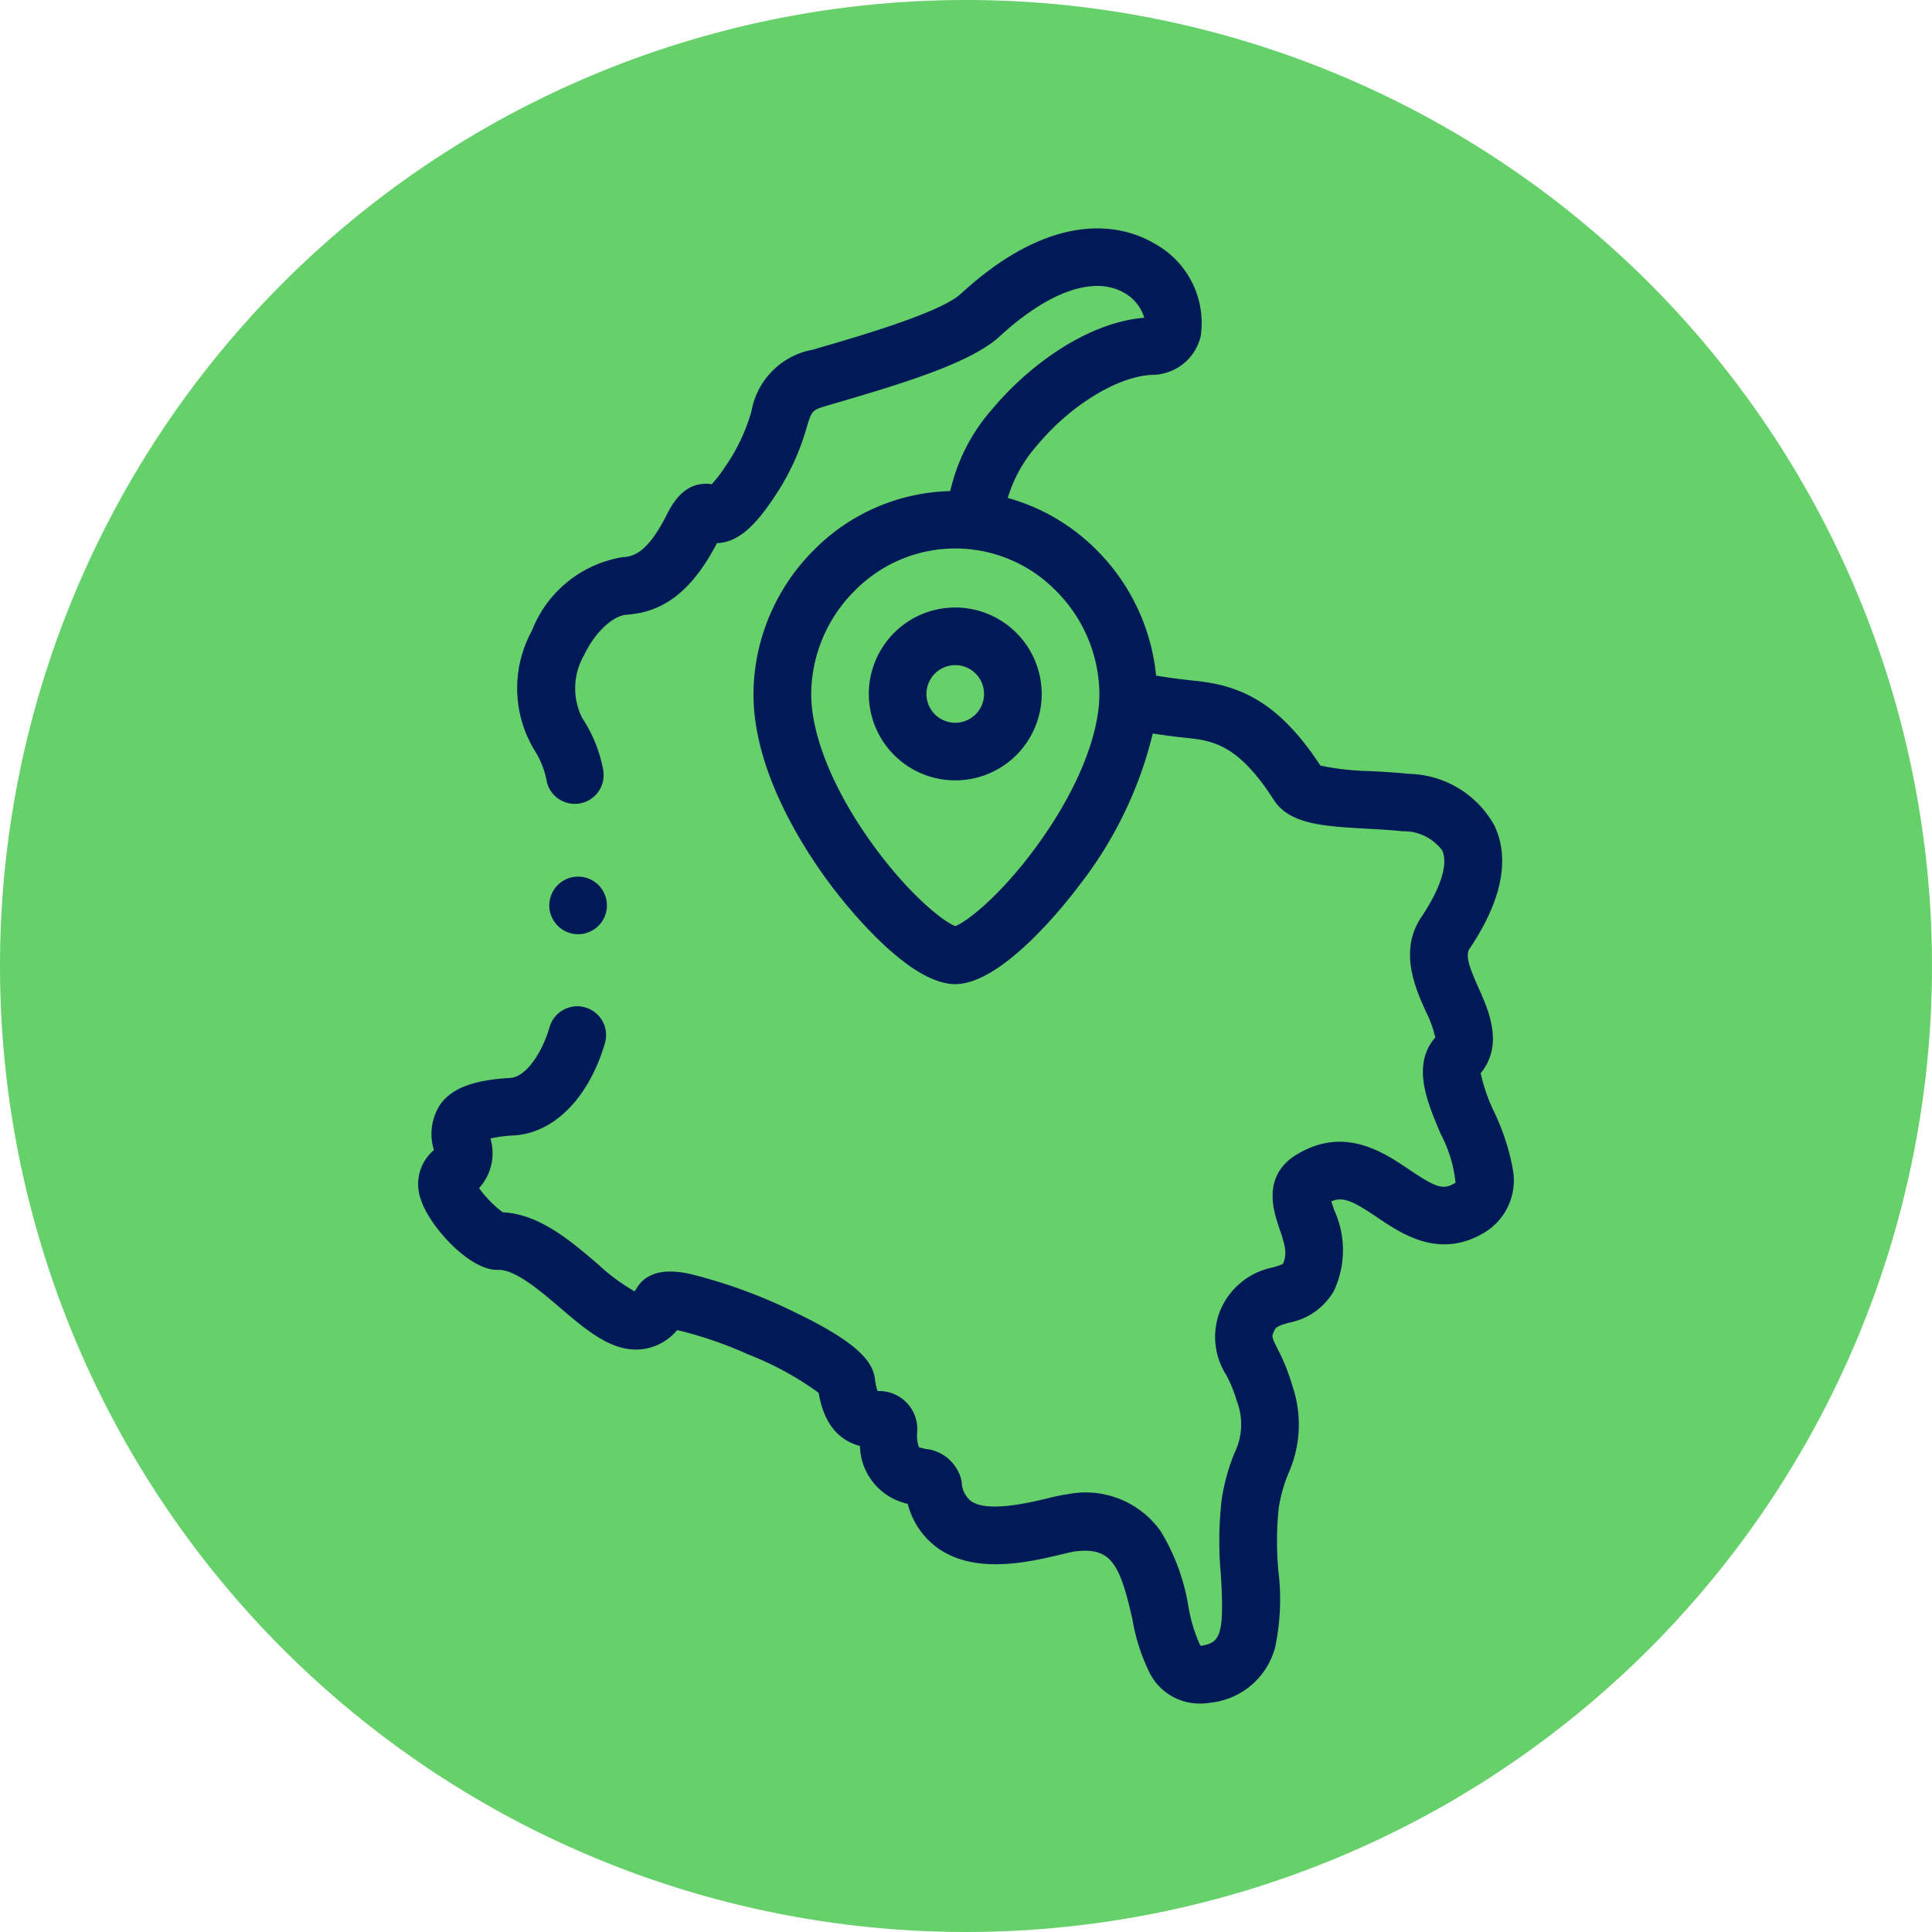 <svg xmlns="http://www.w3.org/2000/svg" width="100" height="100" viewBox="0 0 100 100">
  <g id="Grupo_1117873" data-name="Grupo 1117873" transform="translate(0 0)">
    <g id="Grupo_156312" data-name="Grupo 156312" transform="translate(0 0)">
      <path id="Elipse_5845" data-name="Elipse 5845" d="M50,0A50,50,0,1,1,0,50,50,50,0,0,1,50,0Z" fill="#66d16a"/>
    </g>
    <g id="Grupo_1118801" data-name="Grupo 1118801" transform="translate(-44.316 11.824)">
      <path id="Trazado_969036" data-name="Trazado 969036" d="M122.61,48.636a11.835,11.835,0,0,0-.96-2.914,8.858,8.858,0,0,1-.693-2c1.2-1.467.417-3.23-.108-4.406-.429-.96-.713-1.667-.474-2.024,1.672-2.493,2.108-4.636,1.3-6.37a5.175,5.175,0,0,0-4.439-2.691c-.669-.07-1.344-.108-2-.144a13.677,13.677,0,0,1-2.575-.284c-2.165-3.305-4.157-4.149-6.472-4.388-.731-.076-1.411-.166-2.034-.27a10.671,10.671,0,0,0-3.088-6.51,10.417,10.417,0,0,0-4.589-2.686A7.244,7.244,0,0,1,98,11.222c1.72-2.069,4.168-3.568,5.952-3.643a2.6,2.6,0,0,0,2.512-2,4.681,4.681,0,0,0-2.4-4.8c-1.31-.781-4.91-2.09-10.021,2.609C93,4.345,88.873,5.55,86.889,6.128l-.514.15a3.928,3.928,0,0,0-3.154,3.144A9.541,9.541,0,0,1,81.9,12.262a7.4,7.4,0,0,1-.744.976c-1.423-.212-2.08,1.085-2.339,1.6-1.057,2.084-1.8,2.142-2.3,2.18a6.094,6.094,0,0,0-4.669,3.8,6.2,6.2,0,0,0,.165,6.243,4.392,4.392,0,0,1,.606,1.585,1.492,1.492,0,0,0,2.917-.623,7.178,7.178,0,0,0-1.084-2.68,3.433,3.433,0,0,1,.095-3.255c.545-1.157,1.47-2.038,2.2-2.095,1.342-.1,3.083-.621,4.678-3.705,1.144-.035,2.029-.978,2.955-2.365a12.476,12.476,0,0,0,1.691-3.627c.272-.894.272-.894,1.141-1.149l.509-.149c3.573-1.043,6.9-2.087,8.333-3.406,2.535-2.331,4.881-3.156,6.439-2.264a2.2,2.2,0,0,1,1.05,1.294c-3.116.262-6.154,2.669-7.842,4.7a9.591,9.591,0,0,0-2.2,4.273,10.265,10.265,0,0,0-7.052,3.044,10.622,10.622,0,0,0-3.135,7.461c0,3.935,2.495,7.866,3.982,9.859.643.861,3.973,5.156,6.458,5.156s5.816-4.3,6.458-5.156a20.694,20.694,0,0,0,3.772-7.816q.888.138,1.889.242c1.362.141,2.631.478,4.372,3.191.814,1.269,2.58,1.368,4.816,1.493.617.034,1.255.07,1.853.133a2.486,2.486,0,0,1,2.048.989c.323.69-.067,1.945-1.072,3.443-1.177,1.755-.331,3.649.228,4.9a5.825,5.825,0,0,1,.488,1.341c-1.239,1.429-.425,3.337.293,5.021a6.881,6.881,0,0,1,.754,2.487.279.279,0,0,1-.066.048c-.569.337-.939.223-2.332-.718-1.332-.9-3.345-2.26-5.8-.792-1.853,1.11-1.217,2.968-.911,3.861.272.794.426,1.309.17,1.817a3.267,3.267,0,0,1-.509.176A3.739,3.739,0,0,0,107.478,56a3.664,3.664,0,0,0,.313,3.354,7.053,7.053,0,0,1,.541,1.336,3.349,3.349,0,0,1-.116,2.685,10.67,10.67,0,0,0-.668,2.423,18.944,18.944,0,0,0-.04,3.889c.188,3.126-.035,3.508-1,3.671l-.056.007a7.971,7.971,0,0,1-.623-2.03,10.781,10.781,0,0,0-1.434-3.9,4.764,4.764,0,0,0-4.78-1.927,9.976,9.976,0,0,0-1.074.22c-1.006.24-3.1.738-3.957.151a1.3,1.3,0,0,1-.489-1.007,2.125,2.125,0,0,0-1.866-1.7,2.621,2.621,0,0,1-.353-.094,1.892,1.892,0,0,1-.087-.782,1.967,1.967,0,0,0-1.972-2.119l-.082-.01a2.548,2.548,0,0,1-.126-.581c-.1-.823-.668-1.813-4.114-3.469a26.885,26.885,0,0,0-5.448-2c-.574-.118-2.1-.431-2.793.761a1.423,1.423,0,0,1-.09.138,10.217,10.217,0,0,1-1.917-1.421c-1.421-1.214-3.02-2.58-4.91-2.671a5.919,5.919,0,0,1-1.226-1.251,2.675,2.675,0,0,0,.591-2.568,6.781,6.781,0,0,1,1.224-.16c2.069-.123,3.872-1.951,4.7-4.77a1.491,1.491,0,0,0-2.861-.845c-.438,1.485-1.288,2.594-2.021,2.637-1.9.113-2.972.507-3.6,1.317a2.777,2.777,0,0,0-.379,2.379l.009.043a2.3,2.3,0,0,0-.686,2.521c.419,1.392,2.549,3.736,4,3.676h.041c.879,0,2.15,1.086,3.174,1.96,1.443,1.233,2.807,2.4,4.406,2.125a2.813,2.813,0,0,0,1.659-.967,20.647,20.647,0,0,1,3.691,1.267,16.076,16.076,0,0,1,3.629,1.98c.315,1.861,1.254,2.509,2.139,2.753A3.139,3.139,0,0,0,91.3,66.014a4.056,4.056,0,0,0,1.61,2.33c1.948,1.333,4.693.679,6.333.289.285-.068.607-.145.729-.159,1.834-.214,2.3.6,2.957,3.518a10.05,10.05,0,0,0,.9,2.789,2.9,2.9,0,0,0,2.585,1.572,3.575,3.575,0,0,0,.6-.052,3.874,3.874,0,0,0,3.308-2.881,12.08,12.08,0,0,0,.166-3.911,16.47,16.47,0,0,1,.014-3.274,7.777,7.777,0,0,1,.505-1.8,6.2,6.2,0,0,0,.2-4.533,9.952,9.952,0,0,0-.744-1.869c-.326-.661-.321-.674-.228-.9.107-.26.165-.31.819-.5a3.379,3.379,0,0,0,2.312-1.656,4.968,4.968,0,0,0,.009-4.165c-.048-.141-.107-.312-.149-.455.606-.26,1.122-.014,2.364.824,1.283.867,3.222,2.176,5.523.812a3.146,3.146,0,0,0,1.494-3.357ZM98.026,31.9c-1.882,2.6-3.662,3.991-4.265,4.209-.6-.218-2.383-1.611-4.265-4.209-2.028-2.8-3.192-5.646-3.192-7.807a7.619,7.619,0,0,1,2.258-5.348,7.3,7.3,0,0,1,5.178-2.18h.055a7.3,7.3,0,0,1,5.167,2.18,7.62,7.62,0,0,1,2.258,5.348C101.217,26.255,100.054,29.1,98.026,31.9Z" transform="translate(0 0)" fill="#001a58"/>
      <path id="Trazado_969037" data-name="Trazado 969037" d="M226.72,131.551a4.474,4.474,0,1,0,4.474,4.474A4.479,4.479,0,0,0,226.72,131.551Zm0,5.966a1.491,1.491,0,1,1,1.491-1.491A1.493,1.493,0,0,1,226.72,137.517Z" transform="translate(-132.96 -111.931)" fill="#001a58"/>
      <path id="Trazado_969038" data-name="Trazado 969038" d="M112.852,227.925a1.491,1.491,0,0,0,1.491-1.491h0a1.491,1.491,0,1,0-1.491,1.492Z" transform="translate(-38.613 -191.394)" fill="#001a58"/>
    </g>
  </g>
</svg>
